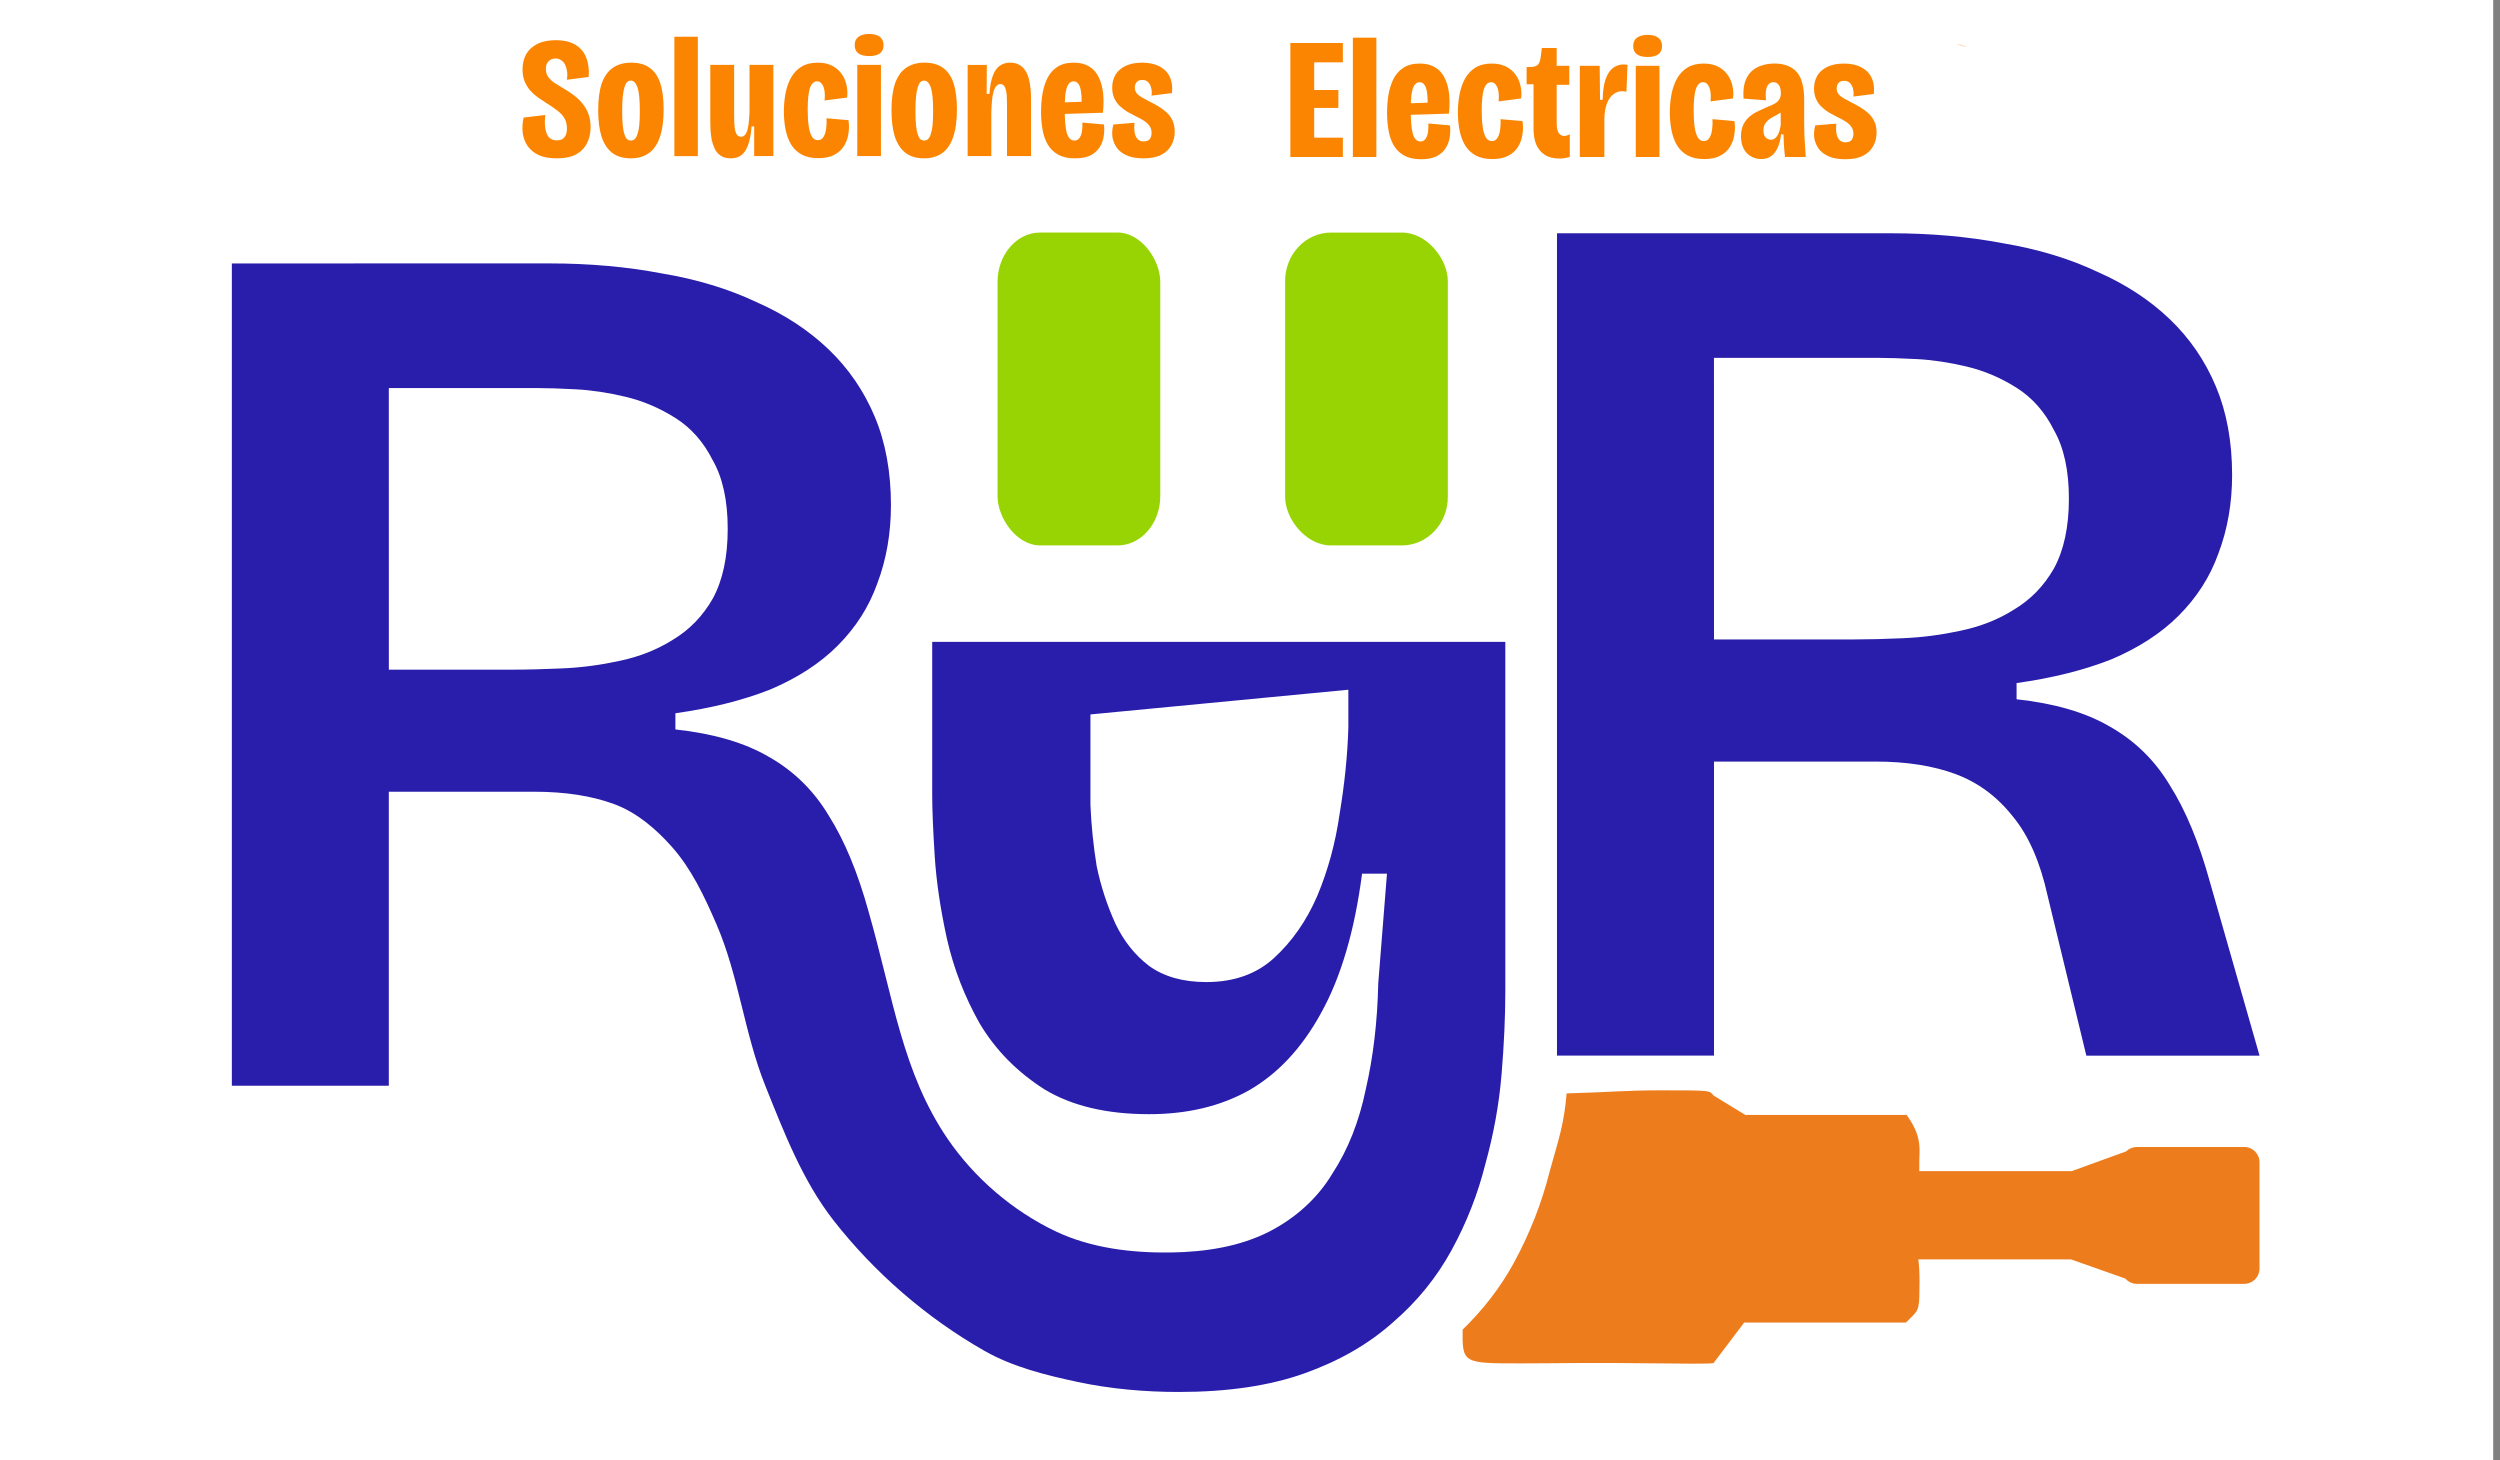 <?xml version="1.0" encoding="UTF-8" standalone="no"?>
<!-- Created with Inkscape (http://www.inkscape.org/) -->

<svg
   width="326.737mm"
   height="190.854mm"
   viewBox="0 0 326.737 190.854"
   version="1.1"
   id="svg1"
   xml:space="preserve"
   inkscape:version="1.3 (0e150ed6c4, 2023-07-21)"
   sodipodi:docname="logo.svg"
   inkscape:export-filename="logo.png"
   inkscape:export-xdpi="96"
   inkscape:export-ydpi="96"
   xmlns:inkscape="http://www.inkscape.org/namespaces/inkscape"
   xmlns:sodipodi="http://sodipodi.sourceforge.net/DTD/sodipodi-0.dtd"
   xmlns="http://www.w3.org/2000/svg"
   xmlns:svg="http://www.w3.org/2000/svg"><rect x="0" y="0" width="326.737" height="190.854" fill="#808080" stroke="none"/><sodipodi:namedview
     id="namedview1"
     pagecolor="#505050"
     bordercolor="#eeeeee"
     borderopacity="1"
     inkscape:showpageshadow="0"
     inkscape:pageopacity="0"
     inkscape:pagecheckerboard="0"
     inkscape:deskcolor="#d1d1d1"
     inkscape:document-units="mm"
     inkscape:zoom="0.85674276"
     inkscape:cx="543.33695"
     inkscape:cy="1147.9525"
     inkscape:window-width="1920"
     inkscape:window-height="974"
     inkscape:window-x="-11"
     inkscape:window-y="-11"
     inkscape:window-maximized="1"
     inkscape:current-layer="layer1"
     showgrid="false"
     showguides="true"
     inkscape:export-bgcolor="#f91d0000"><sodipodi:guide
       position="9.265,402.304"
       orientation="1,0"
       id="guide21"
       inkscape:locked="false" /><sodipodi:guide
       position="295.258,408.006"
       orientation="1,0"
       id="guide22"
       inkscape:locked="false" /></sodipodi:namedview><defs
     id="defs1" /><g
     inkscape:label="Capa 1"
     inkscape:groupmode="layer"
     id="layer1"
     transform="translate(-241.325,-216.486)"><g
       id="g1"
       transform="translate(0.926,4.632)"><rect
         style="fill:#ffffff;fill-opacity:1;stroke:none;stroke-width:2.045;stroke-linecap:round;stroke-linejoin:round;stroke-dasharray:none;stroke-opacity:1"
         id="rect22"
         width="327.26"
         height="407.554"
         x="238.989"
         y="-4.807" /><rect
         style="fill:#000000;fill-opacity:0;stroke-width:0.265"
         id="rect1"
         width="326.737"
         height="190.854"
         x="240.399"
         y="211.854"
         inkscape:export-filename="..\Desktop\logo.svg"
         inkscape:export-xdpi="96"
         inkscape:export-ydpi="96" /></g><path
       style="font-weight:bold;font-stretch:condensed;font-size:22.574px;font-family:'Bricolage Grotesque 28pt Condensed';-inkscape-font-specification:'Bricolage Grotesque 28pt Condensed,  Bold Condensed';text-align:center;text-anchor:middle;fill:#fb8500;stroke-width:13.438;stroke-linecap:round;stroke-linejoin:round;stroke-dasharray:none"
       d="m 314.065,237.181 q -1.4,0 -2.348,-0.429 -0.926,-0.451 -1.445,-1.196 -0.497,-0.745 -0.632,-1.693 -0.113,-0.971 0.113,-2.009 l 2.844,-0.339 q -0.113,0.858 -0.023,1.625 0.09,0.767 0.451,1.242 0.384,0.451 1.084,0.451 0.361,0 0.655,-0.135 0.293,-0.158 0.474,-0.497 0.181,-0.339 0.181,-0.903 0,-0.835 -0.339,-1.377 -0.339,-0.564 -0.926,-0.993 -0.587,-0.451 -1.309,-0.903 -0.609,-0.384 -1.196,-0.79 -0.564,-0.406 -1.038,-0.926 -0.451,-0.542 -0.722,-1.196 -0.271,-0.677 -0.271,-1.558 0,-1.129 0.474,-1.986 0.497,-0.858 1.445,-1.332 0.971,-0.497 2.415,-0.497 1.603,0 2.596,0.609 0.993,0.609 1.4,1.693 0.429,1.084 0.316,2.506 l -2.844,0.361 q 0.09,-0.564 0.023,-1.061 -0.068,-0.497 -0.248,-0.88 -0.181,-0.384 -0.519,-0.609 -0.316,-0.226 -0.745,-0.226 -0.384,0 -0.677,0.181 -0.271,0.158 -0.429,0.451 -0.158,0.293 -0.158,0.7 0,0.632 0.316,1.084 0.316,0.429 0.813,0.767 0.497,0.316 1.016,0.632 0.677,0.384 1.332,0.858 0.677,0.474 1.196,1.084 0.542,0.609 0.858,1.4 0.316,0.79 0.316,1.828 0,1.106 -0.451,2.032 -0.429,0.926 -1.4,1.49 -0.948,0.542 -2.596,0.542 z m 9.684,0 q -1.467,0 -2.415,-0.722 -0.948,-0.745 -1.4,-2.144 -0.429,-1.4 -0.429,-3.409 0,-2.167 0.474,-3.544 0.497,-1.377 1.467,-2.032 0.971,-0.655 2.37,-0.655 1.467,0 2.393,0.655 0.948,0.655 1.4,2.009 0.451,1.354 0.451,3.454 0,2.19 -0.497,3.612 -0.474,1.422 -1.445,2.099 -0.948,0.677 -2.37,0.677 z m 0.045,-2.325 q 0.293,0 0.497,-0.203 0.226,-0.226 0.361,-0.677 0.158,-0.451 0.226,-1.174 0.068,-0.722 0.068,-1.761 0,-1.084 -0.068,-1.851 -0.068,-0.767 -0.226,-1.242 -0.158,-0.474 -0.384,-0.7 -0.203,-0.226 -0.497,-0.226 -0.271,0 -0.497,0.203 -0.203,0.203 -0.339,0.677 -0.135,0.451 -0.226,1.242 -0.068,0.768 -0.068,1.919 0,1.038 0.068,1.761 0.068,0.7 0.203,1.151 0.135,0.451 0.339,0.677 0.226,0.203 0.542,0.203 z m 5.666,2.032 v -15.598 h 3.07 v 15.598 z m 7.382,0.293 q -0.79,0 -1.309,-0.339 -0.519,-0.339 -0.79,-0.903 -0.271,-0.564 -0.406,-1.196 -0.113,-0.655 -0.158,-1.287 -0.023,-0.632 -0.023,-1.106 v -7.382 h 3.115 v 6.614 q 0,0.474 0.023,0.971 0.023,0.474 0.09,0.903 0.09,0.406 0.271,0.655 0.181,0.248 0.519,0.248 0.339,0 0.542,-0.271 0.226,-0.293 0.339,-0.79 0.113,-0.497 0.158,-1.129 0.068,-0.655 0.068,-1.377 v -5.824 h 3.115 v 6.659 5.26 h -2.506 v -3.883 h -0.339 q -0.113,1.558 -0.474,2.483 -0.339,0.903 -0.903,1.309 -0.542,0.384 -1.332,0.384 z m 11.422,-0.023 q -1.287,0 -2.167,-0.474 -0.858,-0.474 -1.377,-1.309 -0.497,-0.835 -0.722,-1.941 -0.226,-1.106 -0.226,-2.37 0,-1.264 0.226,-2.415 0.226,-1.151 0.722,-2.032 0.519,-0.903 1.354,-1.422 0.858,-0.519 2.122,-0.519 1.084,0 1.851,0.384 0.767,0.384 1.242,1.038 0.474,0.632 0.655,1.445 0.203,0.813 0.09,1.693 l -2.935,0.384 q 0.068,-0.722 -0.023,-1.287 -0.09,-0.564 -0.339,-0.88 -0.226,-0.339 -0.632,-0.339 -0.339,0 -0.564,0.248 -0.226,0.226 -0.384,0.7 -0.135,0.451 -0.203,1.151 -0.068,0.677 -0.068,1.58 0,1.309 0.135,2.212 0.135,0.903 0.429,1.354 0.293,0.451 0.768,0.451 0.497,0 0.745,-0.451 0.271,-0.451 0.339,-1.106 0.09,-0.677 0.045,-1.309 l 2.867,0.248 q 0.135,0.858 0,1.738 -0.113,0.858 -0.564,1.603 -0.429,0.722 -1.264,1.174 -0.813,0.451 -2.122,0.451 z m 5.102,-0.271 v -11.919 h 3.093 v 11.919 z m 1.558,-13.07 q -0.948,0 -1.422,-0.361 -0.474,-0.361 -0.474,-1.061 0,-0.722 0.474,-1.084 0.497,-0.384 1.422,-0.384 0.926,0 1.4,0.384 0.474,0.384 0.474,1.084 0,0.7 -0.474,1.061 -0.474,0.361 -1.4,0.361 z m 7.156,13.364 q -1.467,0 -2.415,-0.722 -0.948,-0.745 -1.4,-2.144 -0.429,-1.4 -0.429,-3.409 0,-2.167 0.474,-3.544 0.497,-1.377 1.467,-2.032 0.971,-0.655 2.37,-0.655 1.467,0 2.393,0.655 0.948,0.655 1.4,2.009 0.451,1.354 0.451,3.454 0,2.19 -0.497,3.612 -0.474,1.422 -1.445,2.099 -0.948,0.677 -2.37,0.677 z m 0.045,-2.325 q 0.293,0 0.497,-0.203 0.226,-0.226 0.361,-0.677 0.158,-0.451 0.226,-1.174 0.068,-0.722 0.068,-1.761 0,-1.084 -0.068,-1.851 -0.068,-0.767 -0.226,-1.242 -0.158,-0.474 -0.384,-0.7 -0.203,-0.226 -0.497,-0.226 -0.271,0 -0.497,0.203 -0.203,0.203 -0.339,0.677 -0.135,0.451 -0.226,1.242 -0.068,0.768 -0.068,1.919 0,1.038 0.068,1.761 0.068,0.7 0.203,1.151 0.135,0.451 0.339,0.677 0.226,0.203 0.542,0.203 z m 5.666,2.032 v -7.359 -4.56 h 2.506 l -0.023,3.792 h 0.361 q 0.113,-1.512 0.451,-2.393 0.339,-0.903 0.903,-1.287 0.564,-0.406 1.354,-0.406 0.7,0 1.174,0.271 0.497,0.271 0.79,0.745 0.316,0.451 0.474,1.061 0.158,0.609 0.226,1.287 0.068,0.677 0.068,1.354 v 7.494 h -3.138 v -6.659 q 0,-0.451 -0.023,-0.926 0,-0.497 -0.09,-0.903 -0.068,-0.406 -0.248,-0.655 -0.181,-0.271 -0.497,-0.271 -0.474,0 -0.745,0.564 -0.248,0.542 -0.339,1.4 -0.09,0.858 -0.113,1.783 v 5.666 z m 14.018,0.293 q -1.309,0 -2.167,-0.474 -0.858,-0.474 -1.354,-1.287 -0.497,-0.835 -0.7,-1.941 -0.203,-1.106 -0.203,-2.37 0,-1.219 0.181,-2.348 0.203,-1.151 0.655,-2.077 0.474,-0.926 1.309,-1.467 0.835,-0.542 2.122,-0.542 1.219,0 2.009,0.497 0.813,0.474 1.242,1.377 0.451,0.88 0.587,2.077 0.135,1.196 -0.023,2.596 l -5.847,0.181 v -1.512 l 3.386,-0.113 -0.361,0.835 q 0.09,-1.264 -0.023,-2.032 -0.09,-0.767 -0.339,-1.106 -0.248,-0.361 -0.632,-0.361 -0.451,0 -0.722,0.429 -0.248,0.429 -0.361,1.242 -0.09,0.813 -0.09,2.009 0,2.054 0.271,3.07 0.293,0.993 1.016,0.993 0.293,0 0.497,-0.181 0.226,-0.203 0.339,-0.519 0.135,-0.316 0.158,-0.745 0.045,-0.429 0.023,-0.903 l 2.822,0.248 q 0.09,0.677 -0.023,1.467 -0.09,0.767 -0.497,1.445 -0.406,0.677 -1.196,1.106 -0.79,0.406 -2.077,0.406 z m 8.939,0 q -1.309,0 -2.167,-0.384 -0.858,-0.384 -1.309,-1.016 -0.451,-0.655 -0.564,-1.422 -0.09,-0.79 0.135,-1.603 l 2.754,-0.226 q -0.068,0.609 0,1.174 0.068,0.542 0.361,0.903 0.293,0.361 0.835,0.361 0.542,0 0.79,-0.293 0.248,-0.316 0.248,-0.813 0,-0.564 -0.293,-0.948 -0.271,-0.384 -0.745,-0.677 -0.474,-0.293 -1.084,-0.587 -0.519,-0.271 -1.061,-0.564 -0.519,-0.316 -0.971,-0.745 -0.451,-0.429 -0.722,-1.016 -0.271,-0.587 -0.271,-1.377 0,-0.971 0.429,-1.693 0.451,-0.745 1.309,-1.151 0.88,-0.429 2.167,-0.429 1.377,0 2.28,0.497 0.926,0.474 1.332,1.354 0.429,0.88 0.293,2.122 l -2.664,0.339 q 0.068,-0.519 -0.045,-0.971 -0.09,-0.474 -0.384,-0.767 -0.271,-0.316 -0.79,-0.316 -0.497,0 -0.745,0.293 -0.226,0.293 -0.226,0.7 0,0.406 0.226,0.722 0.226,0.293 0.655,0.542 0.429,0.248 0.993,0.542 0.655,0.316 1.242,0.677 0.609,0.361 1.084,0.813 0.474,0.451 0.745,1.061 0.271,0.609 0.271,1.445 0,0.926 -0.429,1.716 -0.406,0.79 -1.309,1.264 -0.88,0.474 -2.37,0.474 z"
       id="path14-9" /><g
       id="g12-2"
       transform="matrix(3.956,0,0,3.956,142.545,169.823)"><path
         id="path1-2-9"
         style="font-weight:600;font-size:41.163px;font-family:'Bricolage Grotesque';-inkscape-font-specification:'Bricolage Grotesque Semi-Bold';text-align:center;text-anchor:middle;fill:#2419a9;fill-opacity:0.973;stroke:none;stroke-width:1.621;stroke-linecap:round;stroke-linejoin:round;stroke-opacity:1"
         d="M 32.629,20.499 V 47.666 h 5.186 v -9.714 h 4.816 c 1.015,0 1.894,0.137 2.634,0.411 0.741,0.274 1.371,0.814 1.893,1.4 0.657,0.736 1.088,1.658 1.48,2.564 0.739,1.706 0.923,3.614 1.615,5.339 0.62,1.544 1.233,3.142 2.258,4.453 1.353,1.729 3.075,3.22 4.984,4.305 0.943,0.536 2.026,0.803 3.087,1.029 1.092,0.233 2.236,0.329 3.334,0.329 1.619,0 3.005,-0.206 4.157,-0.618 1.153,-0.412 2.126,-0.974 2.922,-1.688 0.796,-0.686 1.441,-1.482 1.935,-2.387 0.494,-0.906 0.865,-1.852 1.112,-2.84 0.274,-0.988 0.453,-1.976 0.535,-2.964 0.082,-0.988 0.124,-1.907 0.124,-2.758 V 33 h -5.186 v 2.843 c -0.027,0.906 -0.124,1.852 -0.288,2.84 -0.137,0.96 -0.384,1.866 -0.741,2.717 -0.357,0.823 -0.837,1.509 -1.44,2.058 -0.576,0.521 -1.318,0.782 -2.223,0.782 -0.768,0 -1.399,-0.178 -1.893,-0.535 -0.467,-0.357 -0.837,-0.823 -1.112,-1.399 -0.274,-0.604 -0.48,-1.235 -0.617,-1.893 -0.11,-0.686 -0.179,-1.359 -0.206,-2.017 v -1.811 -1.187 l 8.521,-0.816 v -1.581 H 55.767 v 5.066 c 0,0.467 0.028,1.139 0.083,2.017 0.055,0.851 0.192,1.77 0.411,2.758 0.22,0.96 0.576,1.88 1.07,2.758 0.521,0.878 1.235,1.605 2.14,2.182 0.906,0.549 2.058,0.823 3.458,0.823 1.262,0 2.36,-0.261 3.293,-0.782 0.96,-0.549 1.756,-1.399 2.387,-2.552 0.659,-1.18 1.112,-2.717 1.359,-4.611 h 0.823 l -0.288,3.623 c -0.027,1.262 -0.165,2.429 -0.412,3.499 -0.22,1.07 -0.59,2.003 -1.112,2.799 -0.494,0.823 -1.23,1.465 -2.058,1.893 -0.985,0.51 -2.143,0.683 -3.252,0.7 -1.297,0.02 -2.657,-0.142 -3.828,-0.7 -1.413,-0.674 -2.684,-1.763 -3.566,-3.057 C 54.783,47.225 54.495,44.818 53.663,41.904 53.306,40.614 52.867,39.557 52.345,38.734 51.851,37.91 51.193,37.266 50.37,36.799 49.574,36.333 48.545,36.031 47.283,35.894 v -0.535 c 1.18,-0.165 2.223,-0.426 3.128,-0.782 0.906,-0.384 1.646,-0.864 2.223,-1.441 0.604,-0.604 1.043,-1.289 1.317,-2.058 0.302,-0.796 0.453,-1.661 0.453,-2.594 0,-1.098 -0.178,-2.072 -0.535,-2.922 -0.357,-0.851 -0.865,-1.591 -1.523,-2.223 -0.659,-0.631 -1.454,-1.153 -2.387,-1.564 -0.933,-0.439 -1.975,-0.755 -3.128,-0.947 -1.153,-0.22 -2.387,-0.33 -3.705,-0.33 z m 5.186,4.117 h 4.898 c 0.329,0 0.754,0.013 1.276,0.041 0.521,0.027 1.071,0.11 1.647,0.247 0.576,0.137 1.125,0.371 1.646,0.7 0.521,0.329 0.933,0.796 1.235,1.399 0.329,0.576 0.494,1.331 0.494,2.264 0,0.933 -0.165,1.701 -0.494,2.305 -0.329,0.576 -0.768,1.029 -1.317,1.359 -0.521,0.329 -1.112,0.562 -1.77,0.7 -0.631,0.137 -1.262,0.22 -1.893,0.247 -0.604,0.027 -1.152,0.041 -1.646,0.041 h -4.075 z"
         sodipodi:nodetypes="ccccssaaaaaasscscssccccccscccccccccsccccscccccccaaaaccccccscsssccsccsssscsccccscc" /><path
         d="M 76.408,46.669 V 19.502 h 11.026 c 1.317,0 2.552,0.11 3.705,0.329 1.153,0.192 2.195,0.508 3.128,0.947 0.933,0.412 1.729,0.933 2.387,1.564 0.659,0.631 1.166,1.372 1.523,2.223 0.357,0.851 0.535,1.825 0.535,2.923 0,0.933 -0.151,1.797 -0.453,2.593 -0.274,0.768 -0.713,1.454 -1.317,2.058 -0.576,0.576 -1.317,1.057 -2.223,1.441 -0.906,0.357 -1.948,0.617 -3.128,0.782 v 0.535 c 1.262,0.137 2.291,0.439 3.087,0.906 0.823,0.467 1.482,1.111 1.976,1.935 0.521,0.823 0.96,1.88 1.317,3.17 l 1.647,5.763 h -5.722 l -1.276,-5.269 c -0.247,-1.125 -0.631,-2.003 -1.153,-2.634 -0.521,-0.659 -1.153,-1.125 -1.893,-1.4 -0.741,-0.274 -1.619,-0.412 -2.634,-0.412 h -5.345 v 9.714 z m 5.187,-13.748 h 4.604 c 0.494,0 1.043,-0.014 1.647,-0.041 0.631,-0.027 1.262,-0.11 1.893,-0.247 0.659,-0.137 1.249,-0.37 1.77,-0.7 0.549,-0.329 0.988,-0.782 1.317,-1.358 0.329,-0.604 0.494,-1.372 0.494,-2.305 0,-0.933 -0.165,-1.688 -0.494,-2.264 -0.302,-0.604 -0.713,-1.07 -1.235,-1.4 -0.521,-0.329 -1.07,-0.563 -1.647,-0.7 -0.576,-0.137 -1.125,-0.22 -1.647,-0.247 -0.521,-0.027 -0.947,-0.041 -1.276,-0.041 h -5.427 z"
         id="text1-7-3"
         style="font-weight:600;font-size:41.163px;font-family:'Bricolage Grotesque';-inkscape-font-specification:'Bricolage Grotesque Semi-Bold';text-align:center;text-anchor:middle;fill:#2419a9;fill-opacity:0.973;stroke-width:1.621;stroke-linecap:round;stroke-linejoin:round"
         aria-label="R"
         sodipodi:nodetypes="ccsccssscsccccccccccssccccsccccscsssscc" /><rect
         style="fill:#98d404;fill-opacity:1;stroke-width:0.506;stroke-linecap:round;stroke-linejoin:round"
         id="rect4-9"
         width="5.376"
         height="10.337"
         x="57.926"
         y="19.478"
         ry="1.631"
         rx="1.409" /><rect
         style="fill:#98d404;fill-opacity:1;stroke-width:0.506;stroke-linecap:round;stroke-linejoin:round"
         id="rect4-0-0"
         width="5.376"
         height="10.336"
         x="67.426"
         y="19.479"
         ry="1.603"
         rx="1.517" /><path
         id="path1-5-8"
         style="fill:#ec7c1c;fill-opacity:1;stroke:none;stroke-width:0.346;stroke-opacity:1"
         d="m 79.801,47.817 c -1.116,3e-6 -1.687,0.064 -3.074,0.101 -0.086,1.033 -0.272,1.535 -0.556,2.563 -0.264,1.054 -0.66,2.065 -1.185,3.029 -0.448,0.822 -1.021,1.558 -1.696,2.213 -0.01,1.115 0.003,1.115 1.941,1.115 1.122,0 2.166,-0.031 4.566,-7e-6 1.847,0.024 1.798,0 1.798,-0.031 l 0.998,-1.318 h 5.343 l 0.225,-0.225 c 0.208,-0.208 0.224,-0.29 0.224,-1.133 0,-0.308 -0.013,-0.543 -0.04,-0.729 h 5.044 l 1.797,0.634 c 0.096,0.11 0.234,0.174 0.38,0.174 h 3.548 c 0.278,1.28e-4 0.503,-0.225 0.503,-0.503 v -3.516 c -4.21e-4,-0.277 -0.225,-0.502 -0.503,-0.502 h -3.548 c -0.132,-9.4e-5 -0.259,0.052 -0.353,0.144 l -1.797,0.653 h -5.039 c 0.005,-0.135 -0.005,-0.304 0.007,-0.529 0.029,-0.535 -0.108,-0.885 -0.426,-1.328 l -5.328,10e-7 -1.036,-0.631 c -0.176,-0.176 0,-0.181 -1.794,-0.181 z"
         sodipodi:nodetypes="sccscsscccssccccccccccccscccs" /></g><g
       id="g21"
       transform="translate(206.883,131.098)"><g
         id="g19"
         transform="translate(-1.411,-2.772)"><g
           id="g12"
           transform="translate(40.169,5.664)" /></g><g
         id="g20"
         transform="translate(1.411,1.132)"><g
           id="g12-1"
           transform="translate(37.347,119.448)"
           style="fill:#000000" /></g><g
         id="g18"
         transform="translate(-45.374,2.772)"><g
           id="g12-1-4"
           transform="translate(237.922,0.119)"
           style="fill:#fb8500;fill-opacity:1" /><g
           id="text11-61-7"
           style="font-weight:bold;font-stretch:condensed;font-size:22.574px;font-family:'Bricolage Grotesque 28pt Condensed';-inkscape-font-specification:'Bricolage Grotesque 28pt Condensed,  Bold Condensed';fill:#fb8500;stroke-width:13.438;stroke-linecap:round;stroke-linejoin:round"
           aria-label="Soluciones &#10;Electricas RyR"><path
             style="text-align:center;text-anchor:middle"
             d="M 248.458,103.135 V 88.236 h 3.115 v 14.899 z m 2.054,0 v -2.528 h 4.808 v 2.528 z m 0,-6.411 v -2.348 h 4.221 v 2.348 z m 0,-5.959 v -2.528 h 4.808 v 2.528 z m 6.117,12.37 V 87.536 h 3.07 v 15.598 z m 8.894,0.293 c -0.873,0 -1.595,-0.158 -2.167,-0.474 -0.572,-0.316 -1.023,-0.745 -1.354,-1.287 -0.331,-0.557 -0.564,-1.204 -0.7,-1.941 -0.135,-0.737 -0.203,-1.527 -0.203,-2.37 0,-0.813 0.06,-1.595 0.181,-2.348 0.135,-0.768 0.354,-1.46 0.655,-2.077 0.316,-0.617 0.752,-1.106 1.309,-1.467 0.557,-0.361 1.264,-0.542 2.122,-0.542 0.813,0 1.482,0.166 2.009,0.497 0.542,0.316 0.956,0.775 1.242,1.377 0.301,0.587 0.497,1.279 0.587,2.077 0.09,0.798 0.083,1.663 -0.023,2.596 l -5.847,0.181 v -1.512 l 3.386,-0.113 -0.361,0.835 c 0.06,-0.843 0.053,-1.52 -0.023,-2.032 -0.06,-0.512 -0.173,-0.88 -0.339,-1.106 -0.166,-0.241 -0.376,-0.361 -0.632,-0.361 -0.301,0 -0.542,0.143 -0.722,0.429 -0.166,0.286 -0.286,0.7 -0.361,1.242 -0.06,0.542 -0.09,1.211 -0.09,2.009 0,1.369 0.09,2.393 0.271,3.07 0.196,0.662 0.534,0.993 1.016,0.993 0.196,0 0.361,-0.06 0.497,-0.181 0.15,-0.135 0.263,-0.309 0.339,-0.519 0.09,-0.211 0.143,-0.459 0.158,-0.745 0.03,-0.286 0.038,-0.587 0.023,-0.903 l 2.822,0.248 c 0.06,0.451 0.053,0.941 -0.023,1.467 -0.06,0.512 -0.226,0.993 -0.497,1.445 -0.271,0.451 -0.67,0.82 -1.196,1.106 -0.527,0.271 -1.219,0.406 -2.077,0.406 z m 9.323,-0.023 c -0.858,0 -1.58,-0.158 -2.167,-0.474 -0.572,-0.316 -1.031,-0.752 -1.377,-1.309 -0.331,-0.557 -0.572,-1.204 -0.722,-1.941 -0.15,-0.737 -0.226,-1.527 -0.226,-2.37 0,-0.843 0.075,-1.648 0.226,-2.415 0.15,-0.768 0.391,-1.445 0.722,-2.032 0.346,-0.602 0.798,-1.076 1.354,-1.422 0.572,-0.346 1.279,-0.519 2.122,-0.519 0.722,0 1.339,0.128 1.851,0.384 0.512,0.256 0.926,0.602 1.242,1.038 0.316,0.421 0.534,0.903 0.655,1.445 0.135,0.542 0.166,1.106 0.09,1.693 l -2.935,0.384 c 0.045,-0.482 0.038,-0.91 -0.023,-1.287 -0.06,-0.376 -0.173,-0.67 -0.339,-0.88 -0.15,-0.226 -0.361,-0.339 -0.632,-0.339 -0.226,0 -0.414,0.083 -0.564,0.248 -0.15,0.15 -0.278,0.384 -0.384,0.7 -0.09,0.301 -0.158,0.685 -0.203,1.151 -0.045,0.451 -0.068,0.978 -0.068,1.58 0,0.873 0.045,1.61 0.135,2.212 0.09,0.602 0.233,1.053 0.429,1.354 0.196,0.301 0.451,0.451 0.767,0.451 0.331,0 0.579,-0.15 0.745,-0.451 0.181,-0.301 0.293,-0.67 0.339,-1.106 0.06,-0.451 0.075,-0.888 0.045,-1.309 l 2.867,0.248 c 0.09,0.572 0.09,1.151 0,1.738 -0.075,0.572 -0.263,1.106 -0.564,1.603 -0.286,0.482 -0.707,0.873 -1.264,1.174 -0.542,0.301 -1.249,0.451 -2.122,0.451 z m 8.849,-0.068 c -0.557,0 -1.046,-0.075 -1.467,-0.226 -0.421,-0.166 -0.783,-0.414 -1.084,-0.745 -0.301,-0.331 -0.527,-0.737 -0.677,-1.219 -0.15,-0.497 -0.226,-1.076 -0.226,-1.738 v -5.779 h -0.903 v -2.257 h 0.429 c 0.482,0 0.82,-0.09 1.016,-0.271 0.196,-0.196 0.324,-0.512 0.384,-0.948 l 0.158,-1.264 h 1.941 v 2.325 h 1.648 v 2.483 h -1.648 v 5.034 c 0,0.542 0.083,0.956 0.248,1.242 0.181,0.271 0.421,0.406 0.722,0.406 0.105,0 0.218,-0.015 0.339,-0.045 0.135,-0.045 0.271,-0.098 0.406,-0.158 v 2.957 c -0.211,0.06 -0.421,0.105 -0.632,0.135 -0.196,0.045 -0.414,0.068 -0.655,0.068 z m 2.596,-0.203 v -6.614 -5.305 h 2.596 l 0.045,4.447 h 0.339 c 0.03,-1.174 0.166,-2.092 0.406,-2.754 0.256,-0.677 0.587,-1.159 0.993,-1.445 0.406,-0.286 0.858,-0.429 1.354,-0.429 0.09,0 0.173,0.007 0.248,0.023 0.075,0 0.158,0.007 0.248,0.023 l -0.135,3.521 c -0.075,-0.015 -0.173,-0.03 -0.293,-0.045 -0.105,-0.015 -0.203,-0.023 -0.293,-0.023 -0.406,0 -0.783,0.135 -1.129,0.406 -0.346,0.256 -0.625,0.655 -0.835,1.196 -0.211,0.542 -0.324,1.234 -0.339,2.077 v 4.921 z m 7.314,0 V 91.216 h 3.093 v 11.919 z m 1.558,-13.07 c -0.632,0 -1.106,-0.12 -1.422,-0.361 -0.316,-0.241 -0.474,-0.594 -0.474,-1.061 0,-0.482 0.158,-0.843 0.474,-1.084 0.331,-0.256 0.805,-0.384 1.422,-0.384 0.617,0 1.084,0.128 1.4,0.384 0.316,0.256 0.474,0.617 0.474,1.084 0,0.467 -0.158,0.82 -0.474,1.061 -0.316,0.241 -0.783,0.361 -1.4,0.361 z m 7.382,13.341 c -0.858,0 -1.58,-0.158 -2.167,-0.474 -0.572,-0.316 -1.031,-0.752 -1.377,-1.309 -0.331,-0.557 -0.572,-1.204 -0.722,-1.941 -0.15,-0.737 -0.226,-1.527 -0.226,-2.37 0,-0.843 0.075,-1.648 0.226,-2.415 0.15,-0.768 0.391,-1.445 0.722,-2.032 0.346,-0.602 0.798,-1.076 1.354,-1.422 0.572,-0.346 1.279,-0.519 2.122,-0.519 0.722,0 1.339,0.128 1.851,0.384 0.512,0.256 0.926,0.602 1.242,1.038 0.316,0.421 0.534,0.903 0.655,1.445 0.135,0.542 0.166,1.106 0.09,1.693 l -2.935,0.384 c 0.045,-0.482 0.038,-0.91 -0.023,-1.287 -0.06,-0.376 -0.173,-0.67 -0.339,-0.88 -0.15,-0.226 -0.361,-0.339 -0.632,-0.339 -0.226,0 -0.414,0.083 -0.564,0.248 -0.15,0.15 -0.278,0.384 -0.384,0.7 -0.09,0.301 -0.158,0.685 -0.203,1.151 -0.045,0.451 -0.068,0.978 -0.068,1.58 0,0.873 0.045,1.61 0.135,2.212 0.09,0.602 0.233,1.053 0.429,1.354 0.196,0.301 0.451,0.451 0.767,0.451 0.331,0 0.579,-0.15 0.745,-0.451 0.181,-0.301 0.293,-0.67 0.339,-1.106 0.06,-0.451 0.075,-0.888 0.045,-1.309 l 2.867,0.248 c 0.09,0.572 0.09,1.151 0,1.738 -0.075,0.572 -0.263,1.106 -0.564,1.603 -0.286,0.482 -0.707,0.873 -1.264,1.174 -0.542,0.301 -1.249,0.451 -2.122,0.451 z m 7.449,0 c -0.467,0 -0.903,-0.113 -1.309,-0.339 -0.406,-0.226 -0.73,-0.557 -0.971,-0.993 -0.241,-0.451 -0.361,-1.001 -0.361,-1.648 0,-0.602 0.105,-1.114 0.316,-1.535 0.211,-0.421 0.489,-0.775 0.835,-1.061 0.346,-0.286 0.722,-0.519 1.129,-0.7 0.406,-0.196 0.798,-0.376 1.174,-0.542 0.406,-0.15 0.737,-0.301 0.993,-0.451 0.256,-0.15 0.444,-0.331 0.564,-0.542 0.135,-0.211 0.203,-0.482 0.203,-0.813 0,-0.286 -0.038,-0.534 -0.113,-0.745 -0.075,-0.211 -0.188,-0.376 -0.339,-0.497 -0.135,-0.12 -0.316,-0.181 -0.542,-0.181 -0.211,0 -0.399,0.075 -0.564,0.226 -0.166,0.135 -0.286,0.376 -0.361,0.722 -0.075,0.331 -0.083,0.805 -0.023,1.422 l -2.935,-0.226 c -0.06,-0.813 -0.008,-1.505 0.158,-2.077 0.181,-0.587 0.451,-1.061 0.813,-1.422 0.376,-0.376 0.828,-0.647 1.354,-0.813 0.527,-0.181 1.099,-0.271 1.716,-0.271 0.692,0 1.279,0.105 1.761,0.316 0.497,0.196 0.903,0.489 1.219,0.88 0.316,0.391 0.542,0.888 0.677,1.49 0.15,0.587 0.226,1.279 0.226,2.077 v 3.115 c 0,0.436 0.008,0.91 0.023,1.422 0.03,0.512 0.06,1.016 0.09,1.512 0.03,0.497 0.06,0.963 0.09,1.4 h -2.709 c -0.06,-0.512 -0.105,-1.001 -0.135,-1.467 -0.015,-0.482 -0.038,-0.978 -0.068,-1.49 h -0.316 c -0.075,0.722 -0.233,1.324 -0.474,1.806 -0.226,0.482 -0.519,0.843 -0.88,1.084 -0.346,0.226 -0.76,0.339 -1.242,0.339 z m 1.264,-2.528 c 0.196,0 0.361,-0.053 0.497,-0.158 0.15,-0.105 0.278,-0.248 0.384,-0.429 0.105,-0.181 0.188,-0.376 0.248,-0.587 0.06,-0.226 0.113,-0.451 0.158,-0.677 v -2.144 l 0.632,-0.113 c -0.15,0.196 -0.331,0.361 -0.542,0.497 -0.196,0.135 -0.406,0.263 -0.632,0.384 -0.211,0.105 -0.421,0.218 -0.632,0.339 -0.196,0.12 -0.376,0.256 -0.542,0.406 -0.166,0.15 -0.301,0.331 -0.406,0.542 -0.09,0.196 -0.135,0.436 -0.135,0.722 0,0.421 0.098,0.73 0.293,0.926 0.196,0.196 0.421,0.293 0.677,0.293 z m 9.707,2.551 c -0.873,0 -1.595,-0.128 -2.167,-0.384 -0.572,-0.256 -1.008,-0.594 -1.309,-1.016 -0.301,-0.436 -0.489,-0.91 -0.564,-1.422 -0.06,-0.527 -0.015,-1.061 0.135,-1.603 l 2.754,-0.226 c -0.045,0.406 -0.045,0.798 0,1.174 0.045,0.361 0.166,0.662 0.361,0.903 0.196,0.241 0.474,0.361 0.835,0.361 0.361,0 0.625,-0.098 0.79,-0.293 0.166,-0.211 0.248,-0.482 0.248,-0.813 0,-0.376 -0.098,-0.692 -0.293,-0.948 -0.181,-0.256 -0.429,-0.482 -0.745,-0.677 -0.316,-0.196 -0.677,-0.391 -1.084,-0.587 -0.346,-0.181 -0.7,-0.369 -1.061,-0.564 -0.346,-0.211 -0.67,-0.459 -0.971,-0.745 -0.301,-0.286 -0.542,-0.625 -0.722,-1.016 -0.181,-0.391 -0.271,-0.85 -0.271,-1.377 0,-0.647 0.143,-1.211 0.429,-1.693 0.301,-0.497 0.737,-0.88 1.309,-1.151 0.587,-0.286 1.309,-0.429 2.167,-0.429 0.918,0 1.678,0.166 2.28,0.497 0.617,0.316 1.061,0.768 1.332,1.354 0.286,0.587 0.384,1.294 0.293,2.122 l -2.664,0.339 c 0.045,-0.346 0.03,-0.67 -0.045,-0.971 -0.06,-0.316 -0.188,-0.572 -0.384,-0.768 -0.181,-0.211 -0.444,-0.316 -0.79,-0.316 -0.331,0 -0.579,0.098 -0.745,0.293 -0.15,0.196 -0.226,0.429 -0.226,0.7 0,0.271 0.075,0.512 0.226,0.722 0.15,0.196 0.369,0.376 0.655,0.542 0.286,0.166 0.617,0.346 0.993,0.542 0.436,0.211 0.85,0.436 1.242,0.677 0.406,0.241 0.767,0.512 1.084,0.813 0.316,0.301 0.564,0.655 0.745,1.061 0.181,0.406 0.271,0.888 0.271,1.445 0,0.617 -0.143,1.189 -0.429,1.716 -0.271,0.527 -0.707,0.948 -1.309,1.264 -0.587,0.316 -1.377,0.474 -2.37,0.474 z m 14.583,-15.057 c 0.436,0.075 0.865,0.211 1.287,0.406 z m 14.944,14.763 h 9.142 -3.228 -2.822 z"
             id="path15"
             sodipodi:nodetypes="ccccccccccccccccccccccccccscssccssccscccccccsccscsccccccsccccccsssccssccccscscccsssscccccccccscscscccsccccccccscsccccsscccccccssccccscsccccccccssscssssscccsssccssccccscscccsssscccccccccsscsssccscsscscccccscscscsscscccccccssscscccccccscssssscccccsscscsccsssccsccccccscscsccsssccsscccccccc" /></g></g><g
         id="g17"
         transform="translate(-37.177,-1.132)"><g
           id="g12-1-4-7"
           transform="translate(229.725,121.711)"
           style="fill:#023047;fill-opacity:1" /><g
           id="text11-61-7-6"
           style="font-weight:bold;font-stretch:condensed;font-size:22.574px;font-family:'Bricolage Grotesque 28pt Condensed';-inkscape-font-specification:'Bricolage Grotesque 28pt Condensed,  Bold Condensed';fill:#023047;stroke-width:13.438;stroke-linecap:round;stroke-linejoin:round"
           aria-label="Soluciones &#10;Electricas RyR" /></g></g></g></svg>
